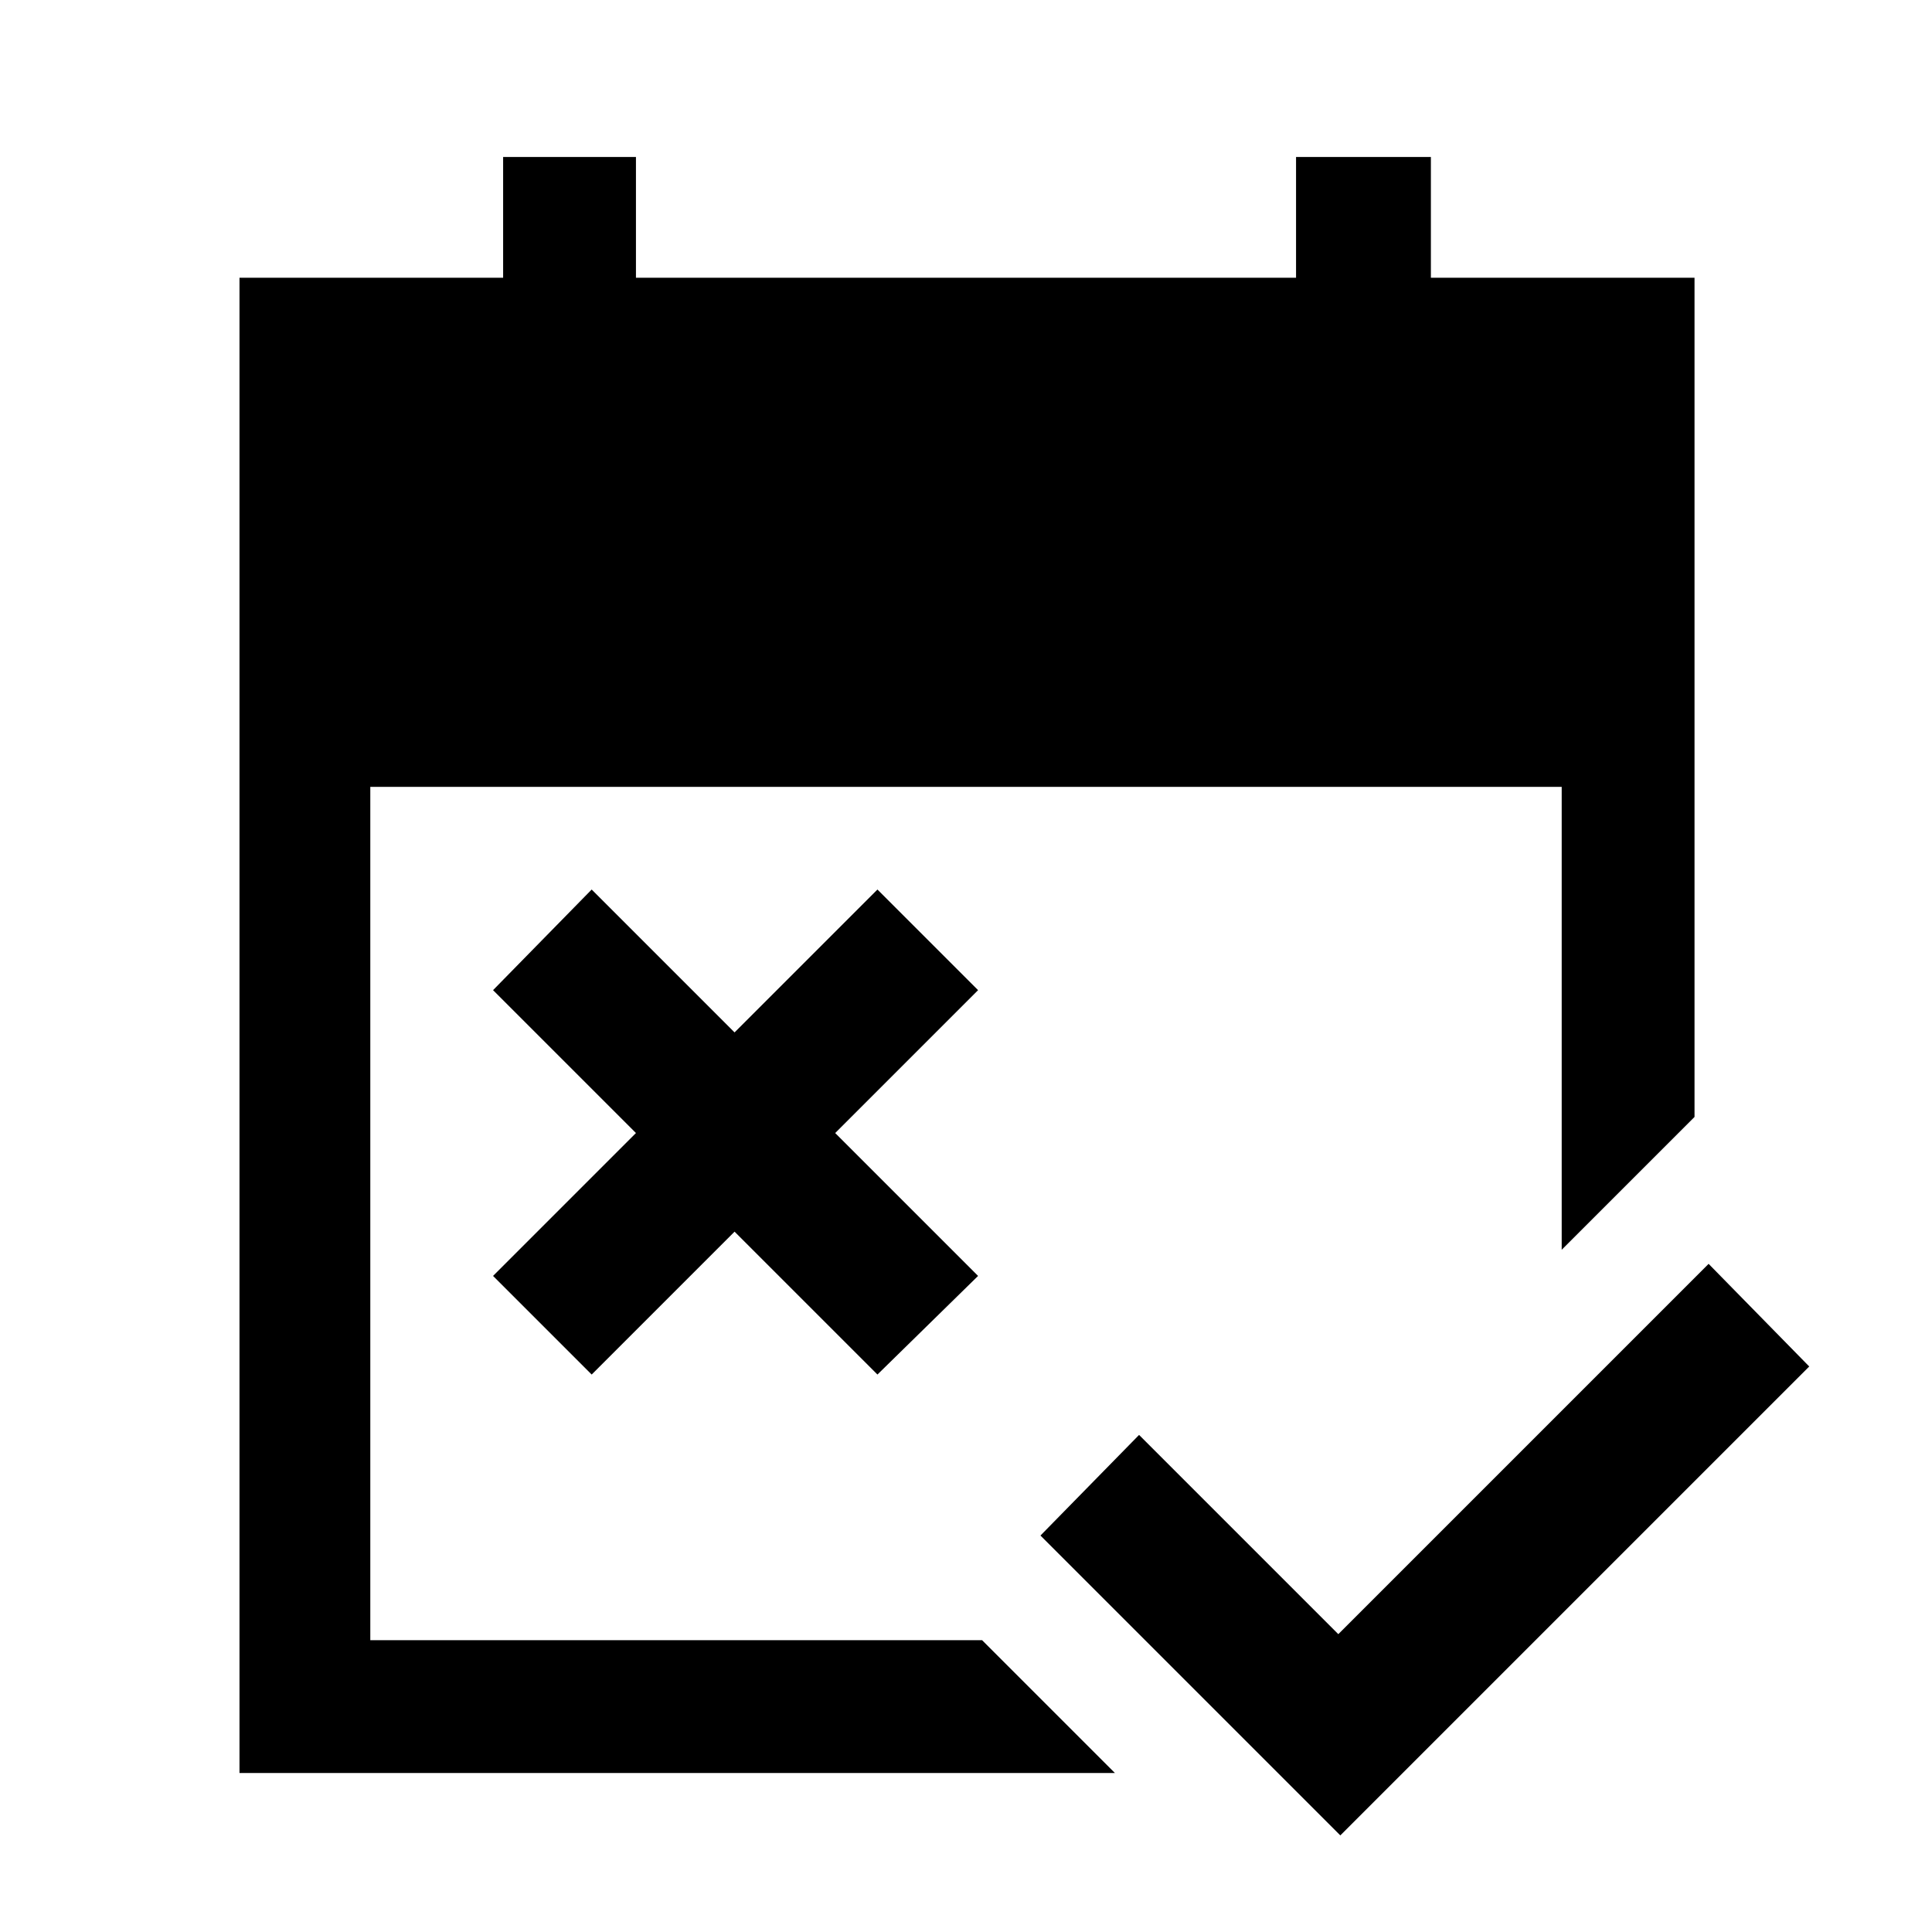 <svg xmlns="http://www.w3.org/2000/svg" height="48" width="48"><path d="M33.3 45.6 25.85 38.15 28.3 35.65 33.25 40.6 42.45 31.4 44.95 33.95ZM14.7 34.15 12.25 31.7 15.8 28.15 12.25 24.6 14.7 22.1 18.25 25.65 21.8 22.1 24.3 24.6 20.75 28.15 24.3 31.7 21.8 34.15 18.25 30.6ZM5.95 44.05V6.9H12.5V3.9H15.8V6.9H32.2V3.9H35.55V6.9H42.1V27.75L38.8 31.05V19.55H9.2V40.75H24.4L27.7 44.05Z"/></svg>